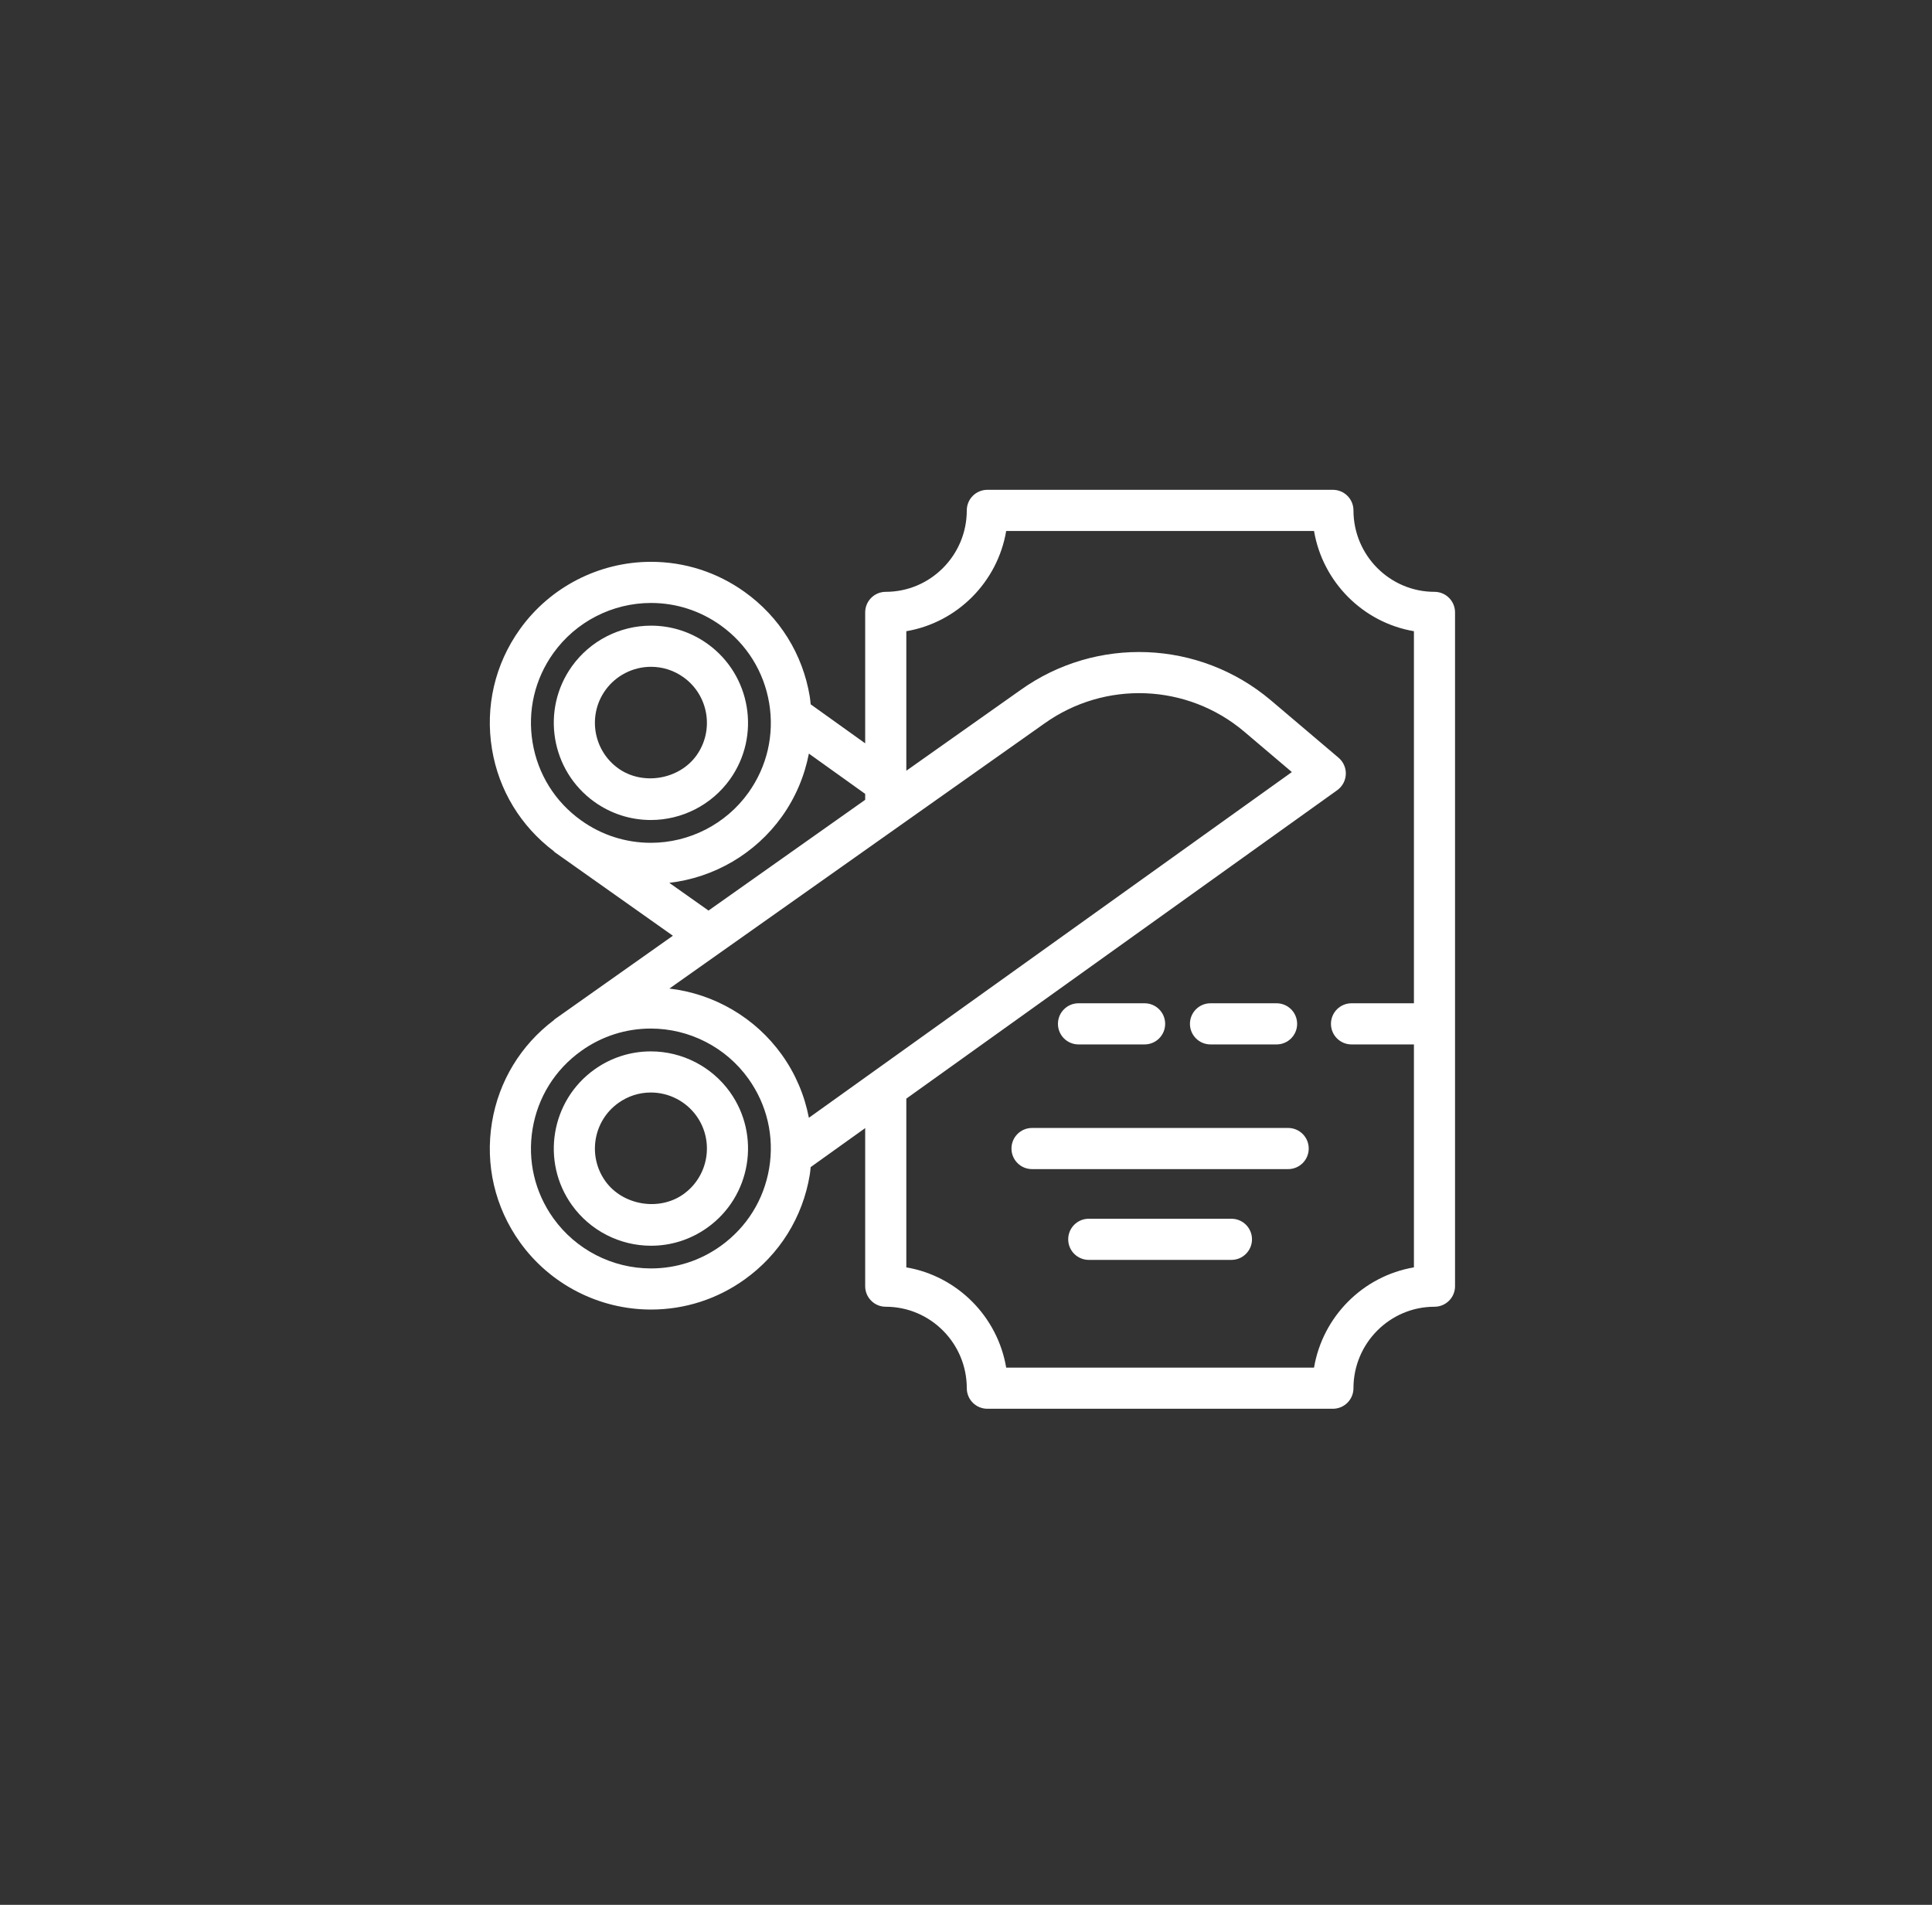 <svg width="71" height="70" viewBox="0 0 71 70" fill="none" xmlns="http://www.w3.org/2000/svg">
<rect x="0" y="0" width="71" height="70" fill="#333333" stroke="none"/>
<path d="M23.918 38.637C23.17 38.637 22.452 38.868 21.843 39.304C20.242 40.45 19.871 42.685 21.018 44.286C21.687 45.221 22.773 45.779 23.924 45.779C24.672 45.779 25.39 45.548 25.999 45.111C27.6 43.965 27.97 41.73 26.824 40.129C26.155 39.195 25.069 38.637 23.918 38.637ZM25.119 43.882C24.224 44.524 22.883 44.294 22.247 43.406C21.586 42.483 21.799 41.194 22.722 40.534C23.074 40.281 23.488 40.148 23.918 40.148C24.582 40.148 25.209 40.47 25.595 41.009C26.256 41.932 26.042 43.221 25.119 43.882Z" fill="white"/>
<path d="M21.843 29.467C22.453 29.903 23.17 30.134 23.919 30.134C25.069 30.134 26.155 29.576 26.824 28.642C27.97 27.041 27.6 24.806 25.999 23.659C25.39 23.223 24.672 22.992 23.924 22.992C22.773 22.992 21.687 23.55 21.018 24.485C19.871 26.086 20.242 28.321 21.843 29.467ZM22.247 25.364C22.633 24.826 23.259 24.504 23.924 24.504C24.354 24.504 24.768 24.637 25.119 24.889C26.042 25.55 26.256 26.838 25.595 27.762C24.958 28.65 23.616 28.878 22.722 28.237C21.799 27.577 21.586 26.288 22.247 25.364Z" fill="white"/>
<path d="M52.716 21.749C51.075 21.749 49.739 20.406 49.739 18.756C49.739 18.338 49.4 18 48.983 18H36.285C35.867 18 35.529 18.338 35.529 18.756C35.529 20.406 34.193 21.749 32.551 21.749C32.133 21.749 31.795 22.087 31.795 22.505V27.316L29.792 25.883C29.781 25.788 29.775 25.693 29.759 25.598C29.501 24.038 28.65 22.673 27.365 21.753C26.354 21.029 25.164 20.646 23.924 20.646C22.017 20.646 20.217 21.571 19.108 23.12C18.187 24.405 17.823 25.972 18.081 27.532C18.33 29.038 19.136 30.359 20.348 31.277C20.36 31.287 20.367 31.302 20.38 31.312L24.728 34.387L20.541 37.346L20.475 37.393C20.475 37.393 20.475 37.393 20.475 37.393C20.475 37.393 20.474 37.393 20.474 37.393L20.382 37.459C20.371 37.467 20.366 37.479 20.355 37.488C19.139 38.406 18.331 39.729 18.081 41.239C17.823 42.799 18.187 44.366 19.108 45.651C20.216 47.2 22.017 48.124 23.924 48.124C25.164 48.124 26.354 47.742 27.365 47.018C28.65 46.098 29.501 44.732 29.759 43.172C29.775 43.078 29.781 42.984 29.792 42.889L31.795 41.456V47.265C31.795 47.683 32.133 48.021 32.551 48.021C34.193 48.021 35.529 49.364 35.529 51.014C35.529 51.432 35.867 51.77 36.285 51.77H48.983C49.4 51.77 49.739 51.432 49.739 51.014C49.739 49.364 51.075 48.021 52.716 48.021C53.134 48.021 53.472 47.683 53.472 47.265V22.505C53.472 22.087 53.134 21.749 52.716 21.749ZM29.726 41.077C29.567 40.252 29.236 39.464 28.732 38.76C27.757 37.398 26.247 36.52 24.6 36.328L38.379 26.589C40.609 24.997 43.629 25.118 45.72 26.883L47.475 28.372L29.726 41.077ZM19.572 27.285C19.38 26.124 19.651 24.957 20.337 24C21.163 22.846 22.504 22.158 23.924 22.158C24.847 22.158 25.732 22.443 26.485 22.982C27.442 23.667 28.075 24.684 28.268 25.845C28.46 27.006 28.188 28.173 27.503 29.131C26.678 30.284 25.337 30.972 23.916 30.972C22.994 30.972 22.108 30.687 21.355 30.148C20.398 29.463 19.764 28.447 19.572 27.285ZM24.596 32.443C26.244 32.252 27.756 31.373 28.732 30.011C29.236 29.307 29.566 28.518 29.726 27.694L31.795 29.174V29.392L26.037 33.462L24.596 32.443ZM28.268 42.925C28.075 44.087 27.442 45.103 26.485 45.788C25.732 46.328 24.846 46.613 23.924 46.613C22.503 46.613 21.162 45.924 20.337 44.771C19.651 43.814 19.38 42.647 19.572 41.486C19.764 40.324 20.398 39.308 21.355 38.623C22.108 38.083 22.993 37.798 23.916 37.798C25.337 37.798 26.678 38.487 27.503 39.64C28.188 40.597 28.46 41.764 28.268 42.925ZM48.29 50.258H36.977C36.66 48.38 35.179 46.893 33.307 46.574V40.373L49.143 29.038C49.332 28.902 49.448 28.686 49.458 28.454C49.468 28.221 49.369 27.997 49.192 27.846L46.696 25.729C44.074 23.518 40.293 23.365 37.504 25.357L33.307 28.323V23.196C35.179 22.877 36.66 21.39 36.977 19.512H48.29C48.608 21.39 50.088 22.877 51.961 23.196V36.869H49.668C49.25 36.869 48.912 37.207 48.912 37.625C48.912 38.043 49.25 38.381 49.668 38.381H51.961V46.574C50.088 46.893 48.608 48.38 48.29 50.258Z" fill="white"/>
<path d="M39.635 38.381H42.063C42.48 38.381 42.819 38.043 42.819 37.625C42.819 37.207 42.48 36.869 42.063 36.869H39.635C39.217 36.869 38.879 37.207 38.879 37.625C38.879 38.043 39.217 38.381 39.635 38.381Z" fill="white"/>
<path d="M44.485 38.381H46.913C47.331 38.381 47.669 38.043 47.669 37.625C47.669 37.207 47.331 36.869 46.913 36.869H44.485C44.068 36.869 43.73 37.207 43.73 37.625C43.73 38.043 44.068 38.381 44.485 38.381Z" fill="white"/>
<path d="M47.339 41.451H37.927C37.509 41.451 37.171 41.789 37.171 42.207C37.171 42.625 37.509 42.963 37.927 42.963H47.339C47.756 42.963 48.095 42.625 48.095 42.207C48.095 41.789 47.756 41.451 47.339 41.451Z" fill="white"/>
<path d="M45.254 44.787H40.012C39.594 44.787 39.256 45.125 39.256 45.543C39.256 45.961 39.594 46.299 40.012 46.299H45.254C45.671 46.299 46.01 45.961 46.01 45.543C46.01 45.125 45.671 44.787 45.254 44.787Z" fill="white"/>
</svg>
